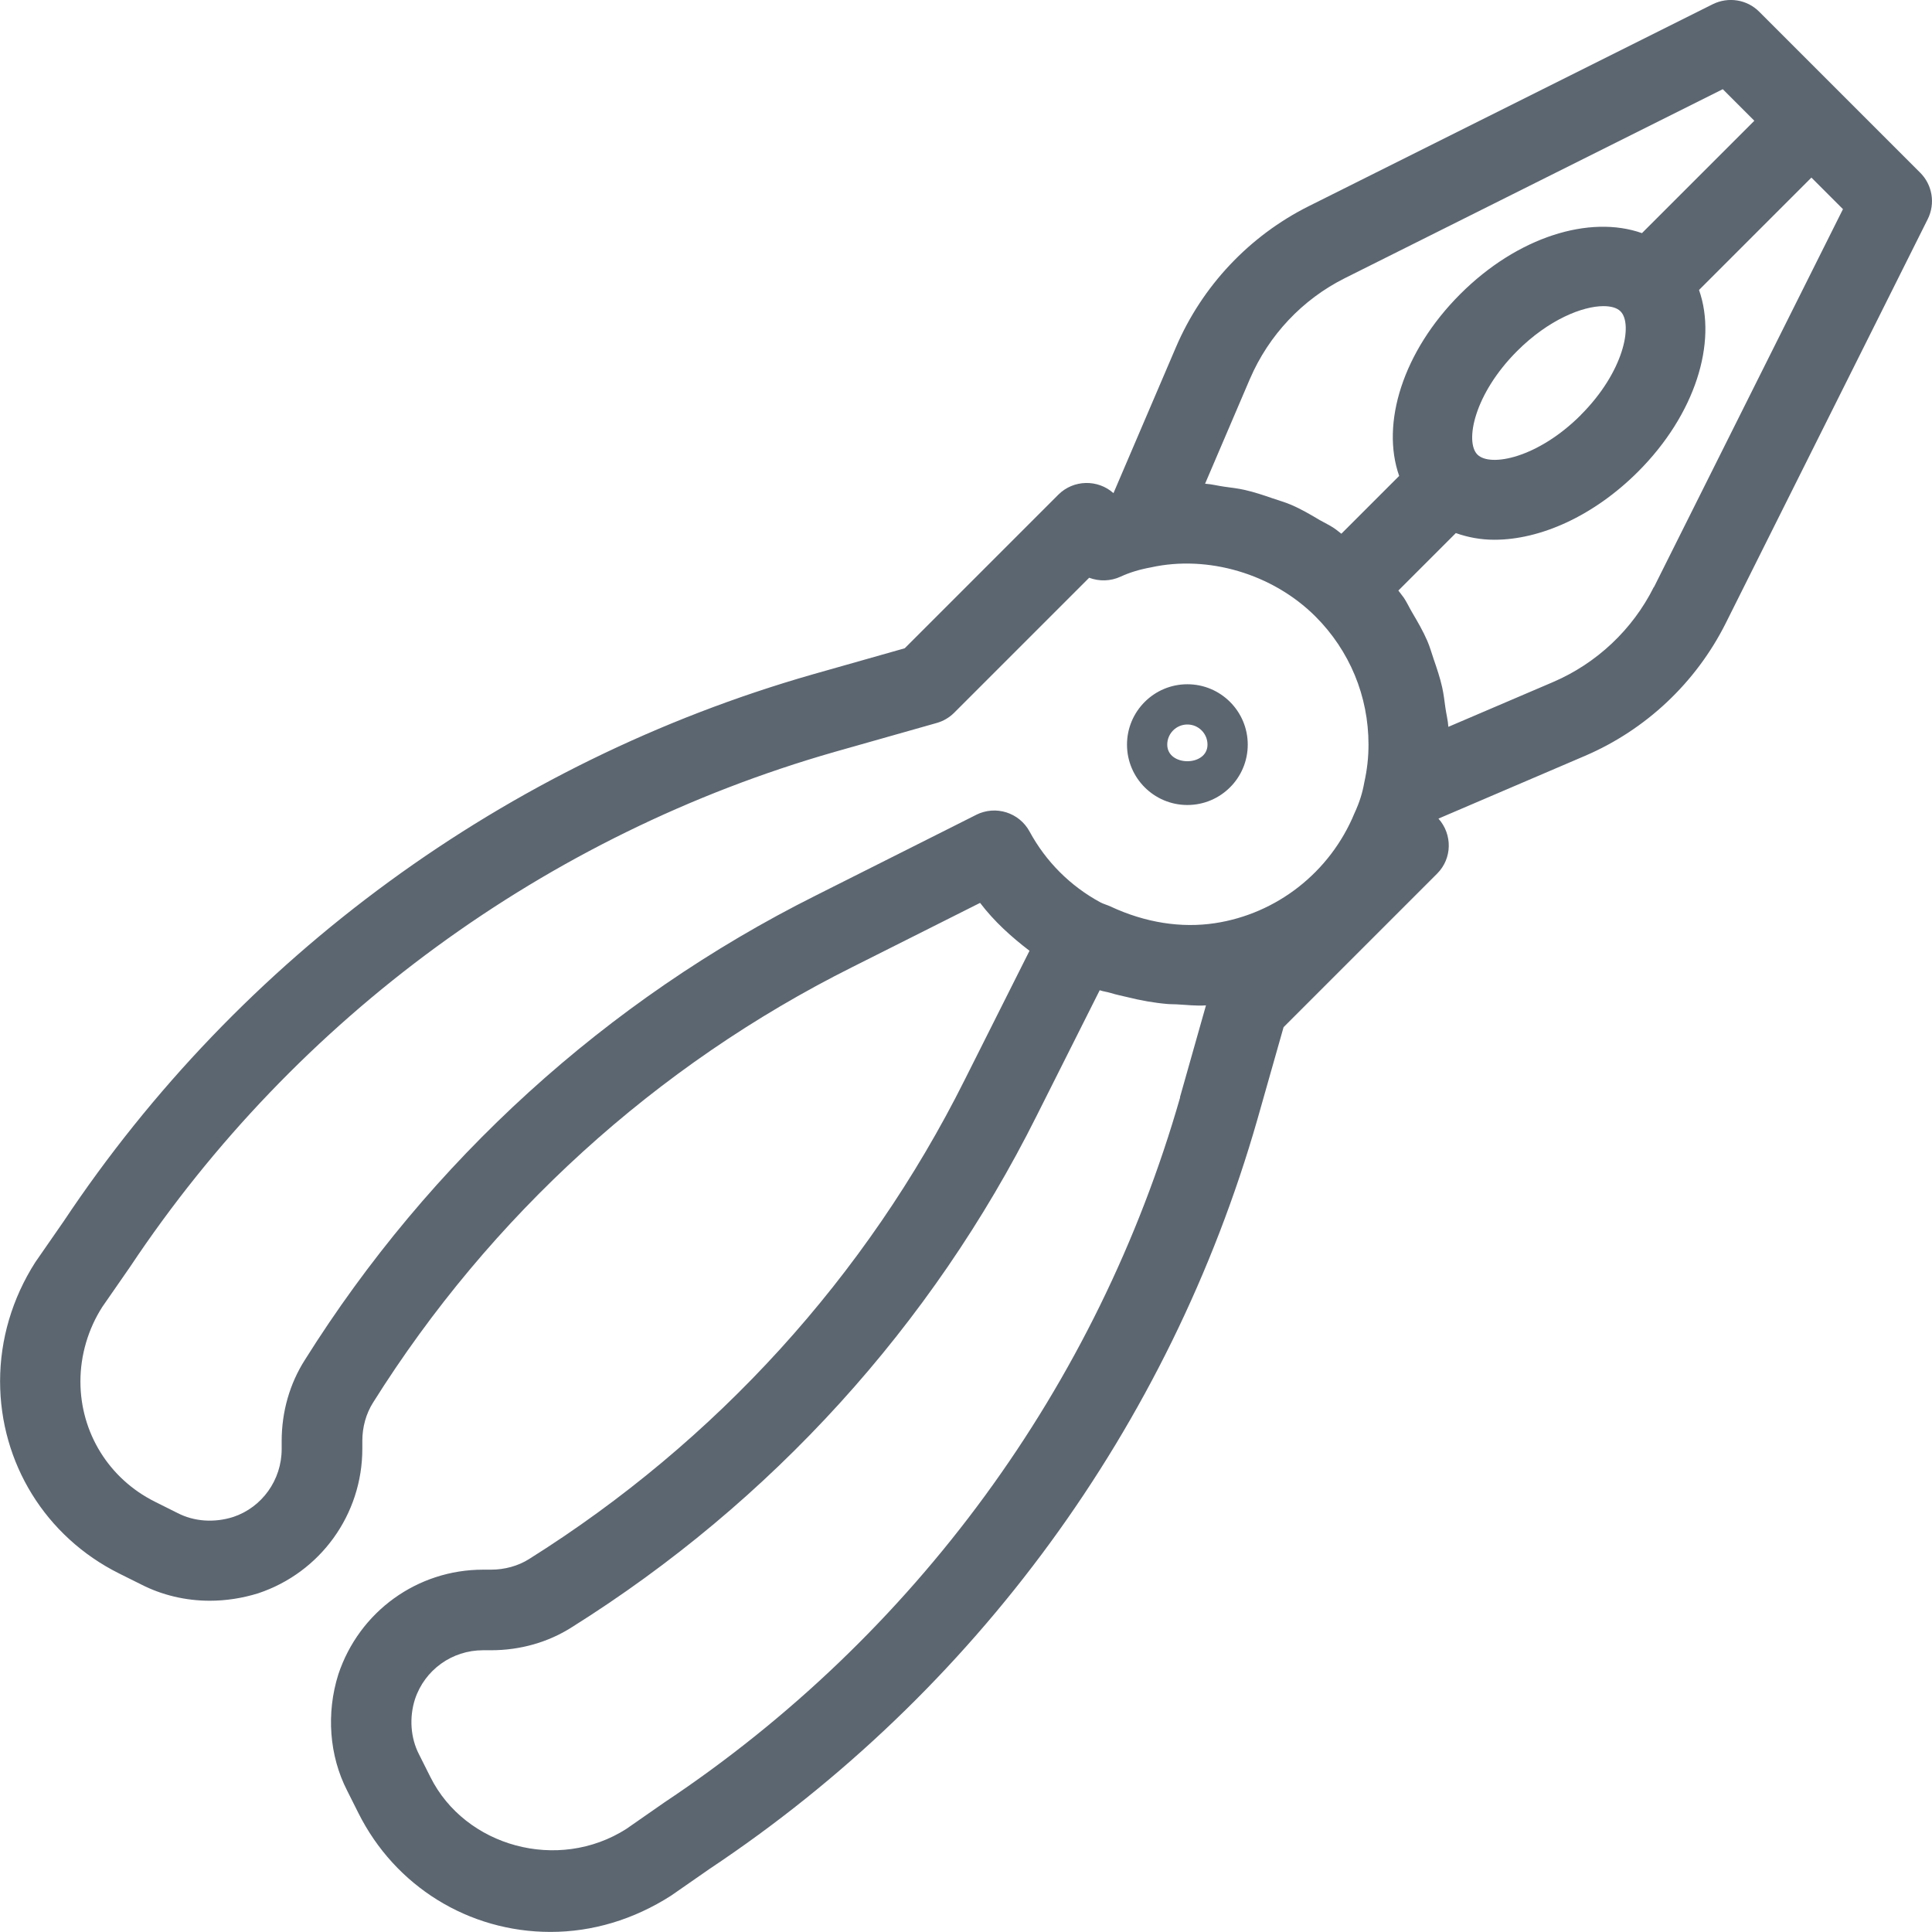 <svg xmlns="http://www.w3.org/2000/svg" viewBox="0 0 24 24"><path fill="#5c6671" d="M23.854 2.146l-2-2c-.152-.153-.384-.189-.577-.094L16.26 2.56c-.74.37-1.327.993-1.652 1.753l-.776 1.813c-.195-.174-.497-.169-.685.019l-1.908 1.908-1.146.325C6.284 9.469 2.979 11.885.79 15.173l-.351.506c-.287.449-.438.96-.438 1.479 0 1.017.566 1.932 1.476 2.387l.275.137c.261.134.555.203.854.203.201 0 .404-.031.603-.093.772-.258 1.292-.979 1.292-1.794v-.1c0-.171.047-.338.133-.474 1.456-2.32 3.514-4.19 5.951-5.409l1.59-.799c.174.229.386.421.614.595l-.806 1.605c-1.218 2.437-3.089 4.494-5.412 5.952-.133.084-.3.131-.471.131H6c-.816 0-1.537.52-1.797 1.3-.153.485-.112 1.013.109 1.444l.14.279c.456.911 1.37 1.477 2.387 1.477.519 0 1.03-.152 1.495-.449l.482-.335c3.296-2.194 5.713-5.5 6.804-9.31l.325-1.145 1.908-1.908c.188-.188.191-.487.016-.683l1.817-.778c.76-.325 1.383-.912 1.753-1.652l2.508-5.017c.096-.192.059-.425-.094-.577zm-8.327 2.561c.233-.543.652-.988 1.18-1.252l4.694-2.347.392.392-1.396 1.396c-.649-.229-1.544.044-2.258.758s-.987 1.609-.758 2.258l-.718.718c-.031-.022-.059-.048-.091-.069-.056-.038-.118-.066-.177-.1-.116-.069-.232-.137-.356-.19-.074-.032-.151-.053-.226-.079-.116-.04-.231-.079-.351-.106-.083-.019-.168-.028-.253-.04-.08-.011-.157-.032-.239-.037l.556-1.3zm4.112.447c-.534.535-1.126.652-1.286.493-.158-.158-.042-.751.493-1.286.391-.391.813-.558 1.073-.558.096 0 .17.022.212.065.157.158.042.751-.493 1.286zm-7.514 4.969l-1.989 1c-2.601 1.301-4.796 3.296-6.348 5.769-.189.296-.289.645-.289 1.009v.1c0 .385-.245.724-.601.843-.236.075-.487.058-.695-.05l-.28-.14c-.57-.285-.924-.857-.924-1.493 0-.328.097-.653.271-.925l.346-.499c2.063-3.099 5.171-5.371 8.75-6.396l1.27-.36c.082-.023.157-.067.217-.127l1.677-1.677c.125.047.266.044.391-.014.111-.051.23-.088.377-.115.702-.155 1.508.076 2.043.61.425.425.659.99.659 1.591 0 .156-.016.308-.053.474-.022.125-.059.245-.12.376-.305.741-.972 1.254-1.735 1.369-.417.063-.863-.005-1.296-.207-.042-.02-.085-.03-.127-.052-.373-.202-.677-.506-.879-.879-.128-.236-.42-.33-.664-.208zm2.535 3.509c-1.026 3.581-3.298 6.689-6.405 8.757l-.474.33c-.847.541-2.002.221-2.434-.643l-.143-.285c-.104-.203-.122-.455-.049-.683.121-.364.46-.608.845-.608h.1c.364 0 .713-.1 1.005-.287 2.476-1.553 4.471-3.749 5.771-6.349l.785-1.563c.045.016.091.02.136.034.067.021.133.034.2.05.172.043.344.074.517.088.033.002.065.002.098.003.123.006.247.022.369.013l-.323 1.141zm5.884-6.339c-.264.528-.709.947-1.252 1.18l-1.3.556c-.005-.081-.026-.159-.037-.239-.012-.085-.021-.17-.04-.253-.027-.12-.066-.235-.106-.351-.026-.076-.047-.153-.079-.226-.053-.123-.122-.24-.19-.356-.035-.059-.062-.12-.1-.177-.021-.031-.047-.06-.069-.091l.714-.714c.149.053.309.083.479.083.571 0 1.232-.294 1.784-.845.714-.714.987-1.609.758-2.258l1.396-1.396.392.392-2.347 4.694zM14.75 10c.414 0 .75-.336.75-.75s-.336-.75-.75-.75-.75.336-.75.75.336.75.75.75zm0-1c.138 0 .25.112.25.25 0 .275-.5.275-.5 0 0-.138.112-.25.25-.25z"/></svg>